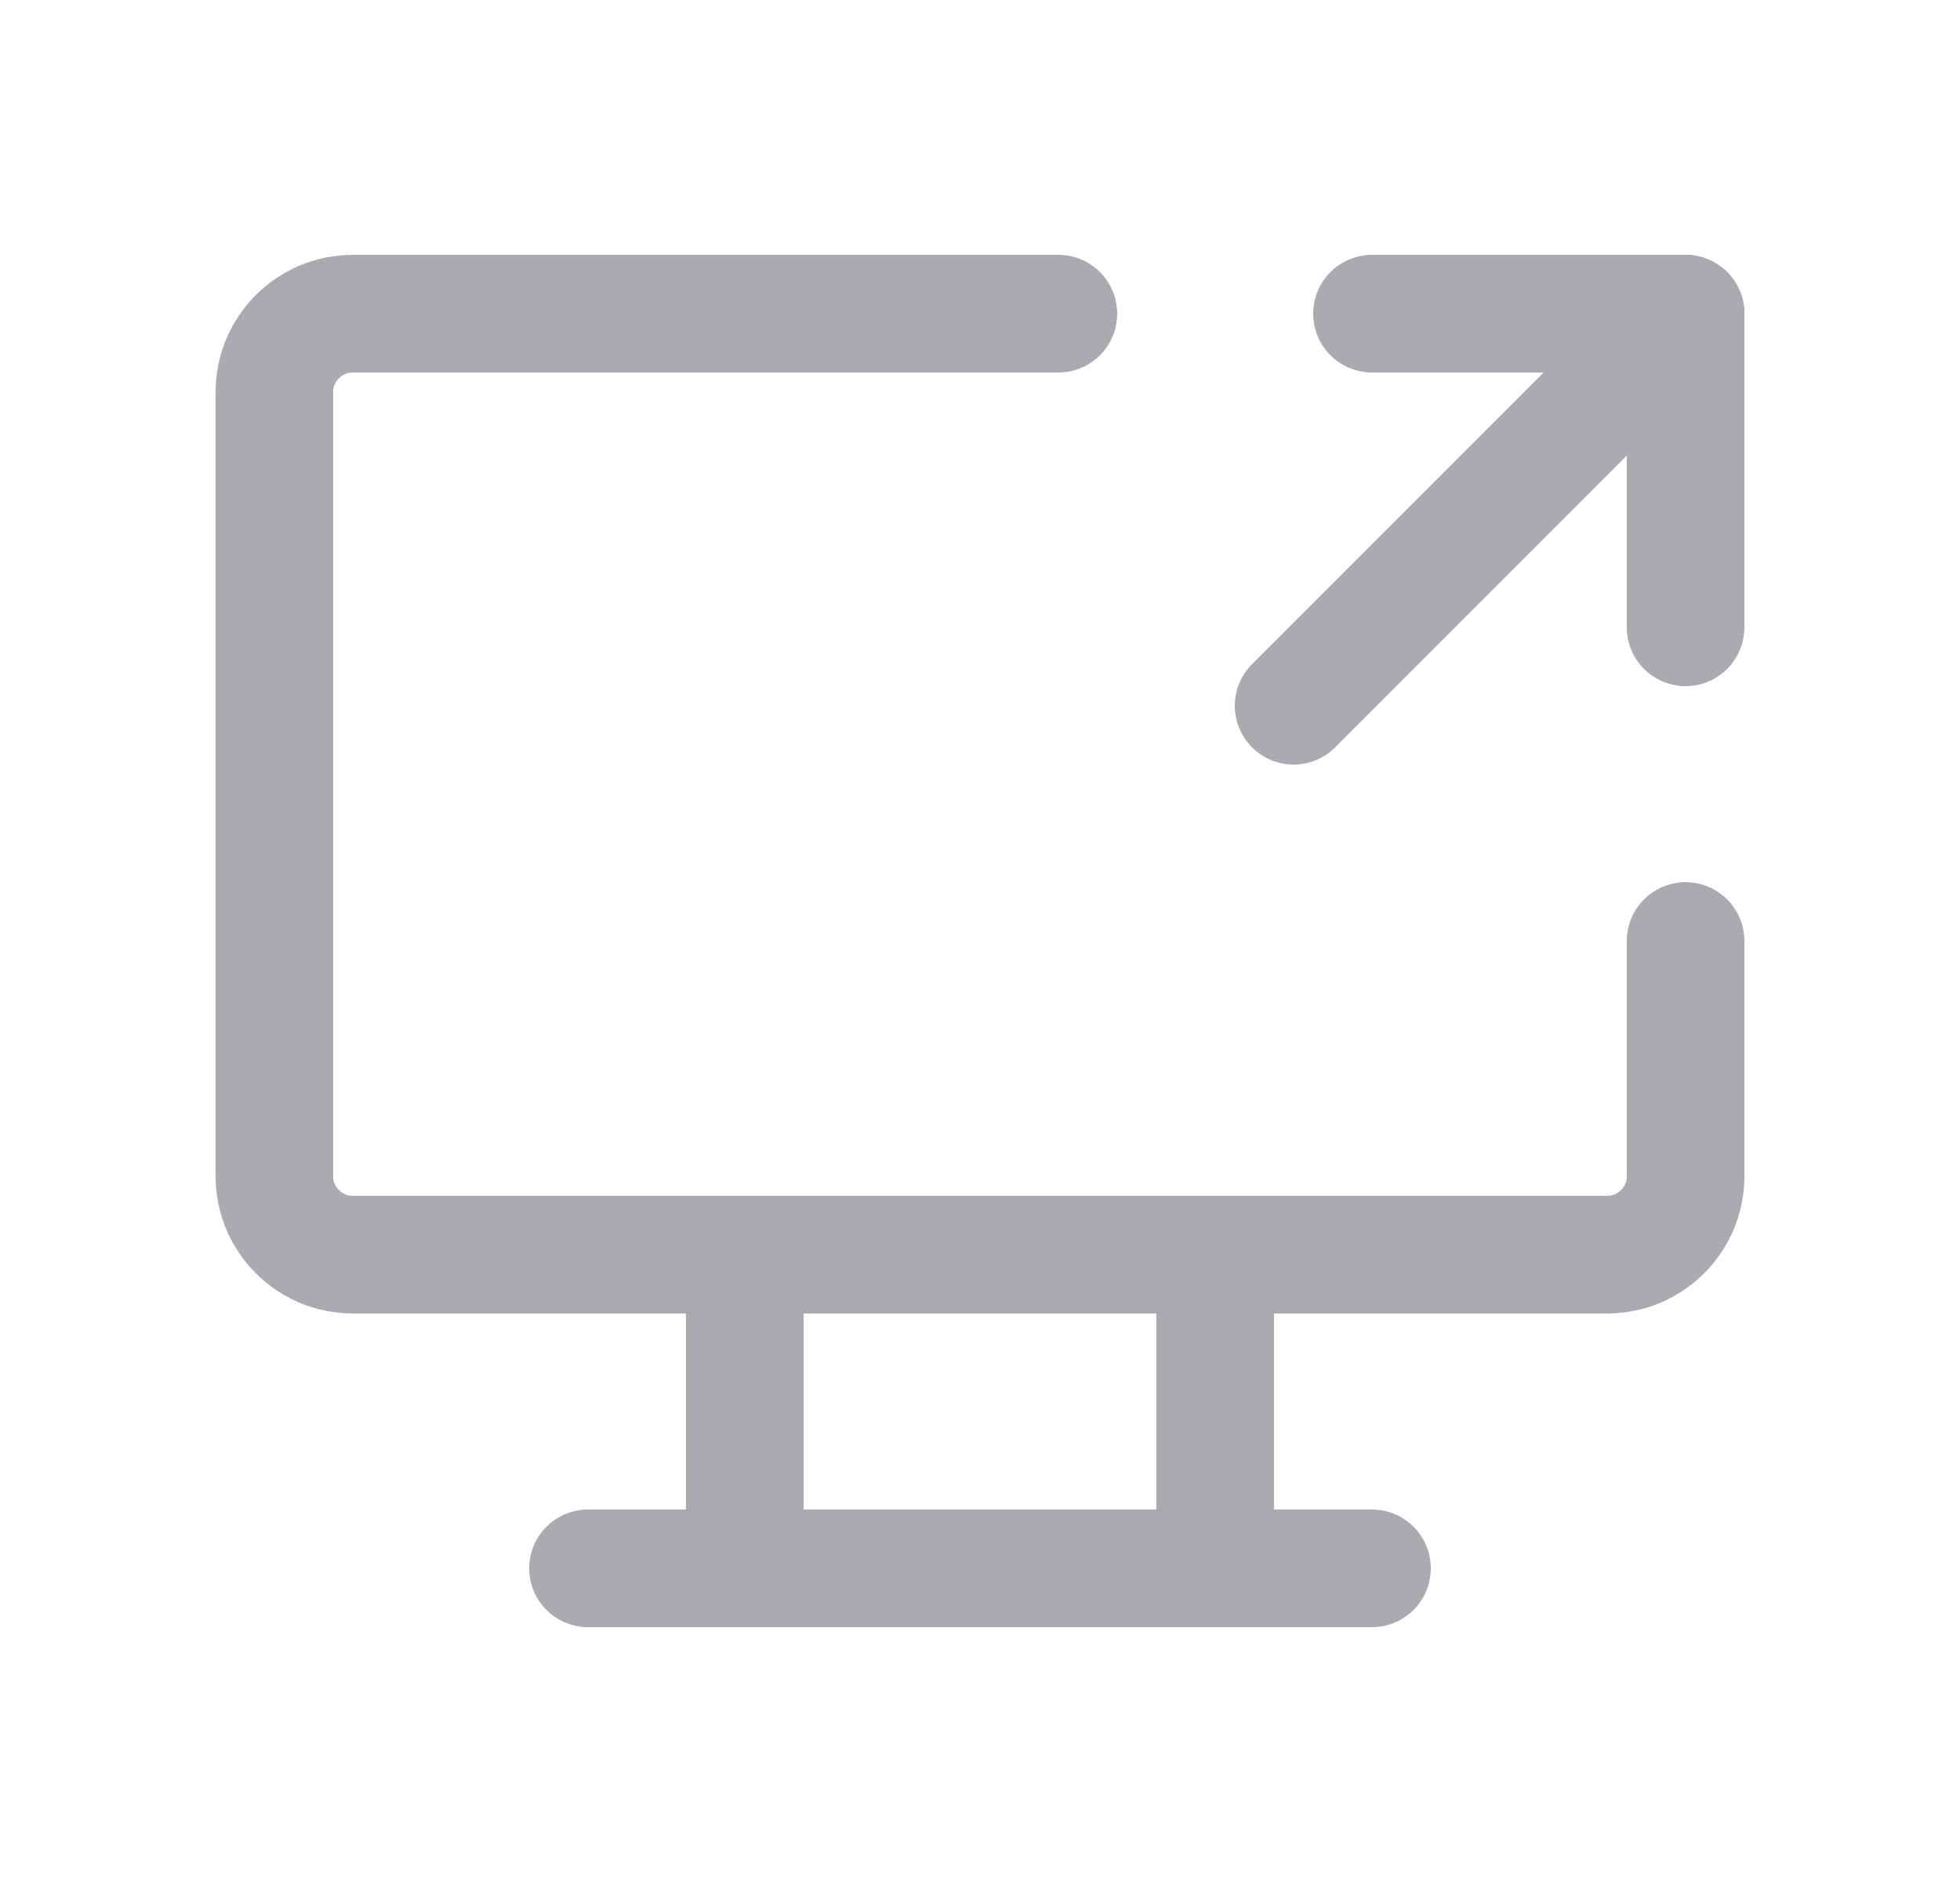 <svg width="25" height="24" viewBox="0 0 25 24" fill="none" xmlns="http://www.w3.org/2000/svg">
<path d="M21.5 12V15C21.5 15.552 21.052 16 20.5 16H4.5C3.948 16 3.5 15.552 3.5 15V5C3.5 4.448 3.948 4 4.5 4H13.5" stroke="#ACAAB1" stroke-width="1.5" stroke-linecap="round" stroke-linejoin="round"/>
<path d="M7.5 20H17.5" stroke="#ACAAB1" stroke-width="1.5" stroke-linecap="round" stroke-linejoin="round"/>
<path d="M9.5 16V20" stroke="#ACAAB1" stroke-width="1.5" stroke-linecap="round" stroke-linejoin="round"/>
<path d="M15.5 16V20" stroke="#ACAAB1" stroke-width="1.5" stroke-linecap="round" stroke-linejoin="round"/>
<path d="M17.5 4H21.5V8" stroke="#ACAAB1" stroke-width="1.5" stroke-linecap="round" stroke-linejoin="round"/>
<path d="M16.5 9L21.5 4" stroke="#ACAAB1" stroke-width="1.5" stroke-linecap="round" stroke-linejoin="round"/>
</svg>
